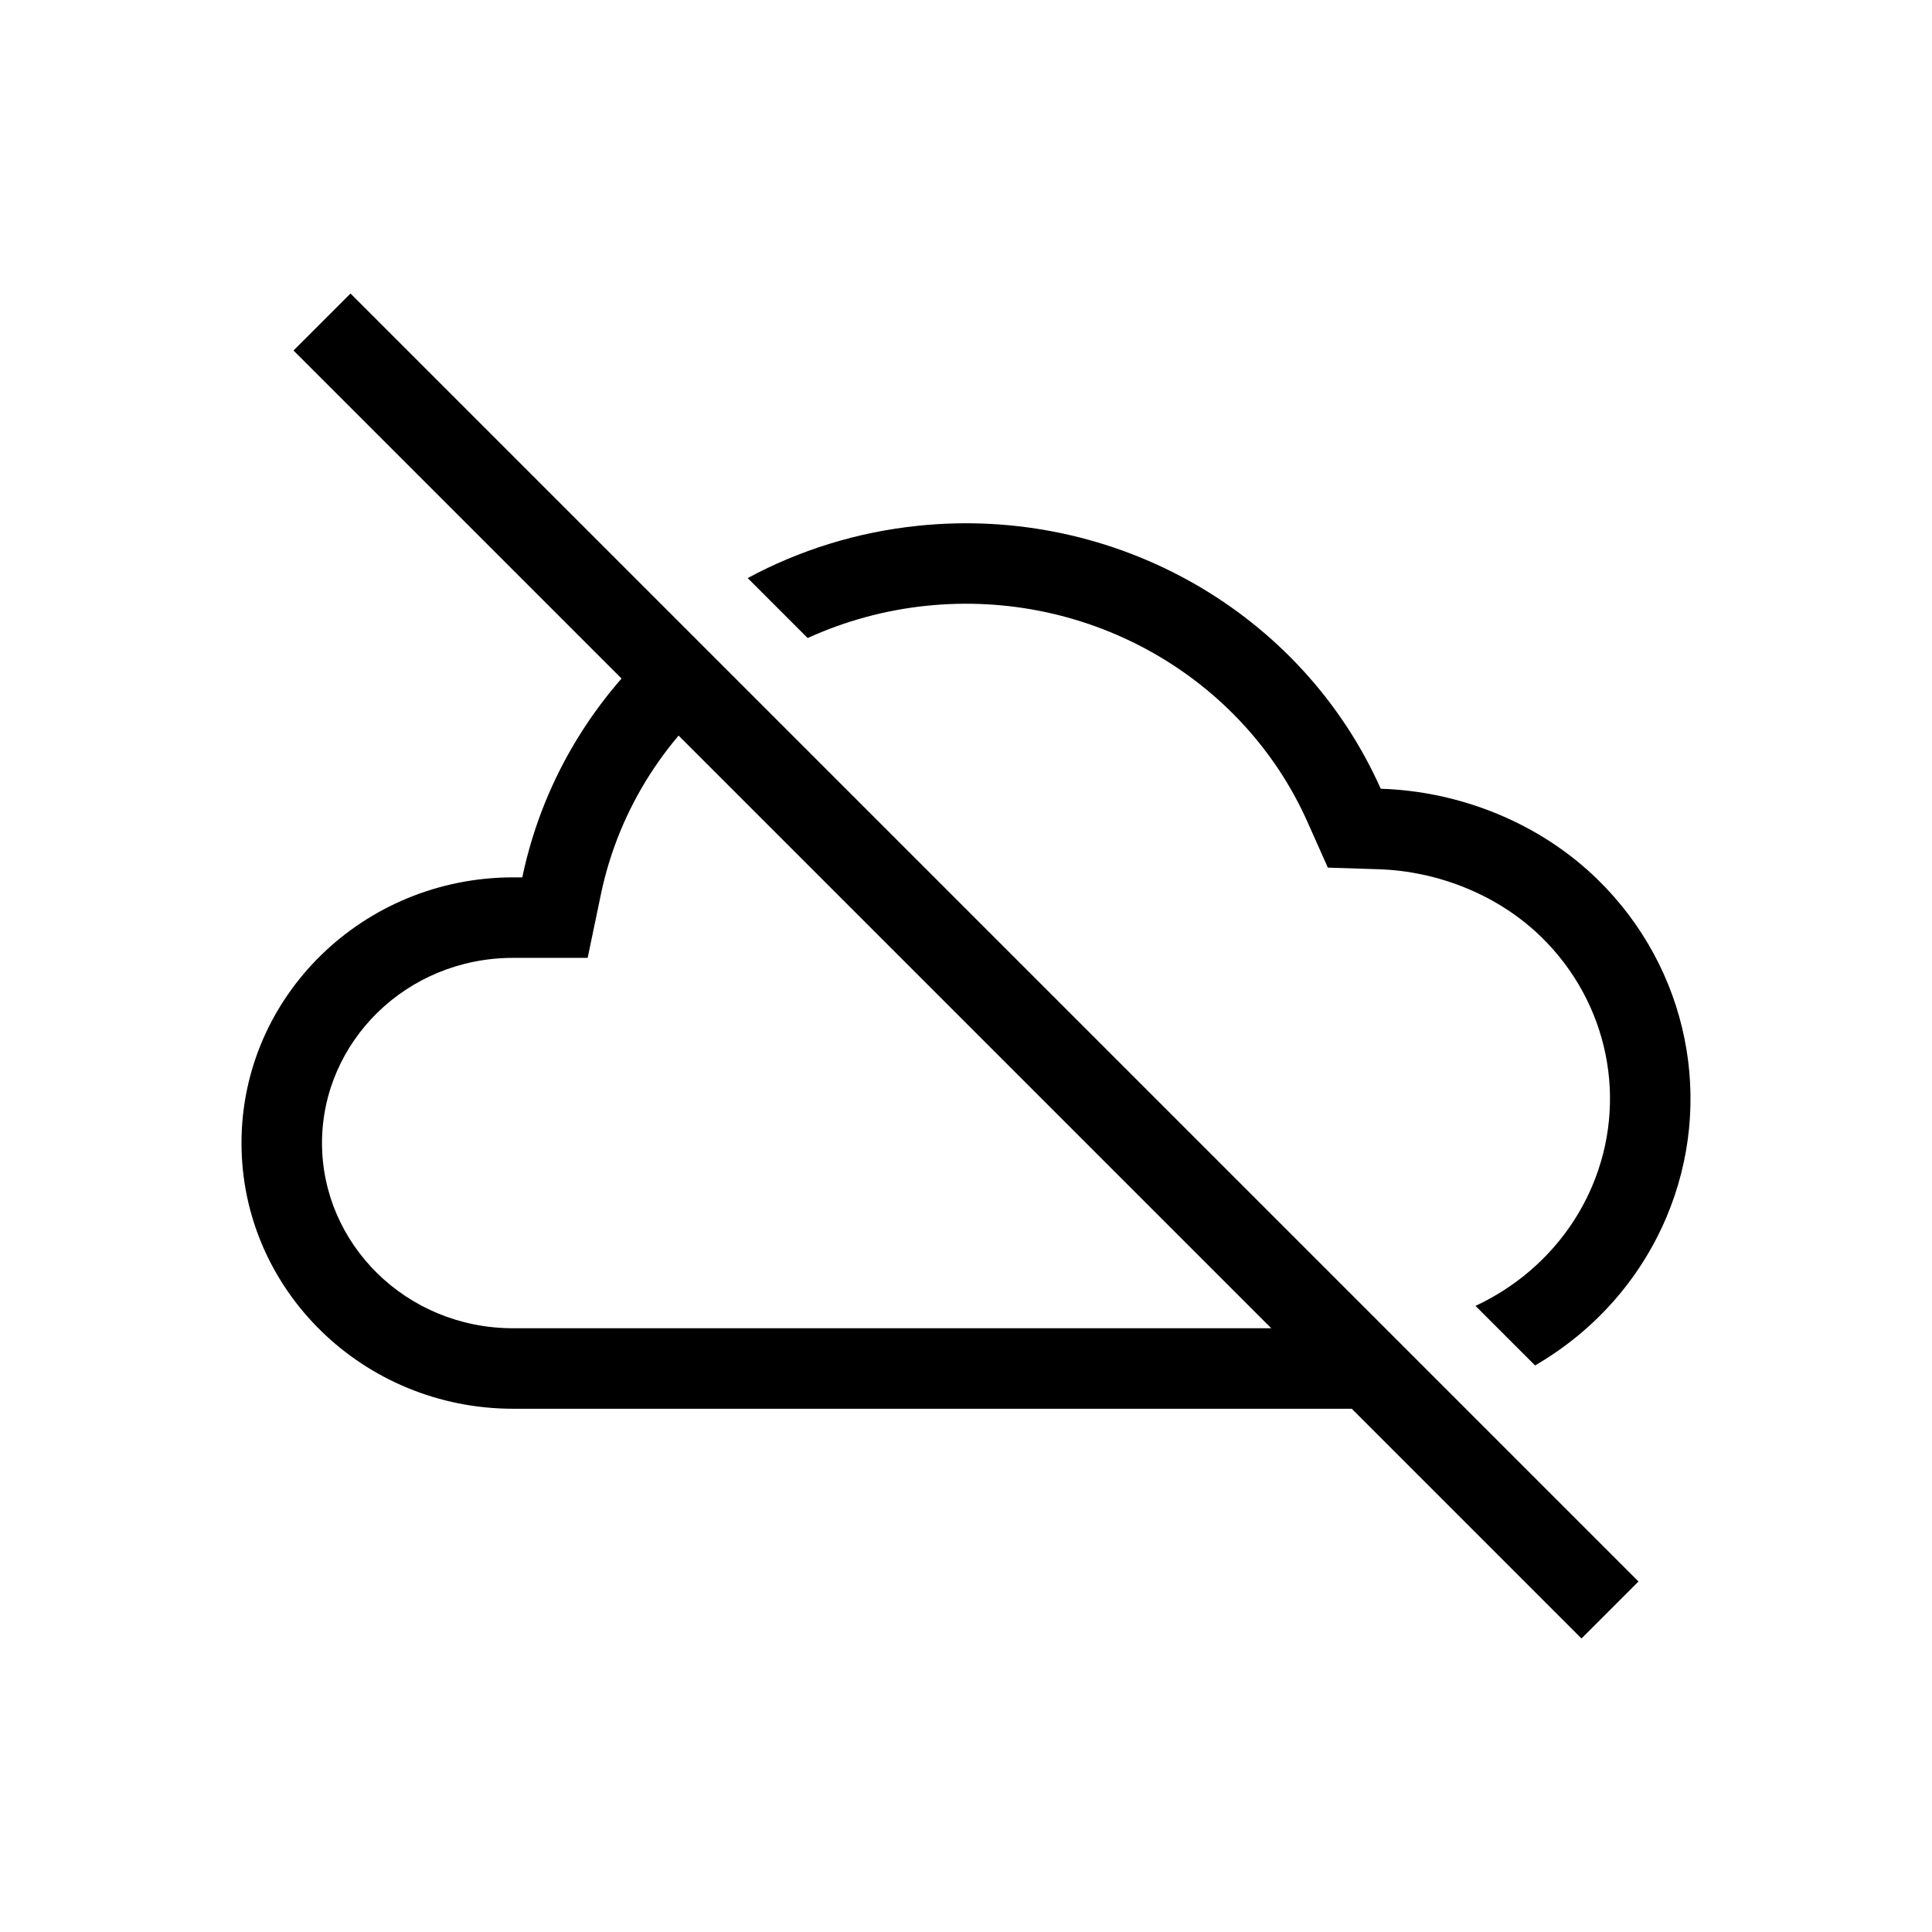 <svg viewBox="0 0 24 24" xmlns="http://www.w3.org/2000/svg">
<path fill-rule="evenodd" clip-rule="evenodd" d="M3.646 4.354L19.646 20.354L20.354 19.646L4.354 3.646L3.646 4.354Z"/>
<path d="M8.437 7.744C7.459 8.526 6.754 9.627 6.488 10.899H6.375C4.511 10.899 3 12.376 3 14.199C3 16.022 4.511 17.5 6.375 17.5H17.062C17.407 17.5 17.743 17.456 18.066 17.373L17.19 16.497C17.148 16.499 17.105 16.5 17.062 16.5H6.375C5.042 16.5 4 15.449 4 14.199C4 12.949 5.042 11.899 6.375 11.899H7.3L7.466 11.103C7.691 10.032 8.3 9.102 9.149 8.456L8.437 7.744Z"/>
<path d="M10.033 7.926L9.288 7.181C9.93 6.835 10.647 6.609 11.408 6.531C13.847 6.279 16.171 7.601 17.152 9.798C18.134 9.829 19.124 10.219 19.847 10.926C20.973 12.027 21.31 13.684 20.7 15.123C20.367 15.909 19.787 16.546 19.069 16.962L18.329 16.222C18.975 15.921 19.498 15.396 19.779 14.733C20.227 13.677 19.983 12.458 19.148 11.641C18.616 11.121 17.869 10.821 17.122 10.798L16.495 10.778L16.24 10.206C15.438 8.413 13.53 7.317 11.511 7.525C10.987 7.579 10.49 7.718 10.033 7.926Z"/>
</svg>
